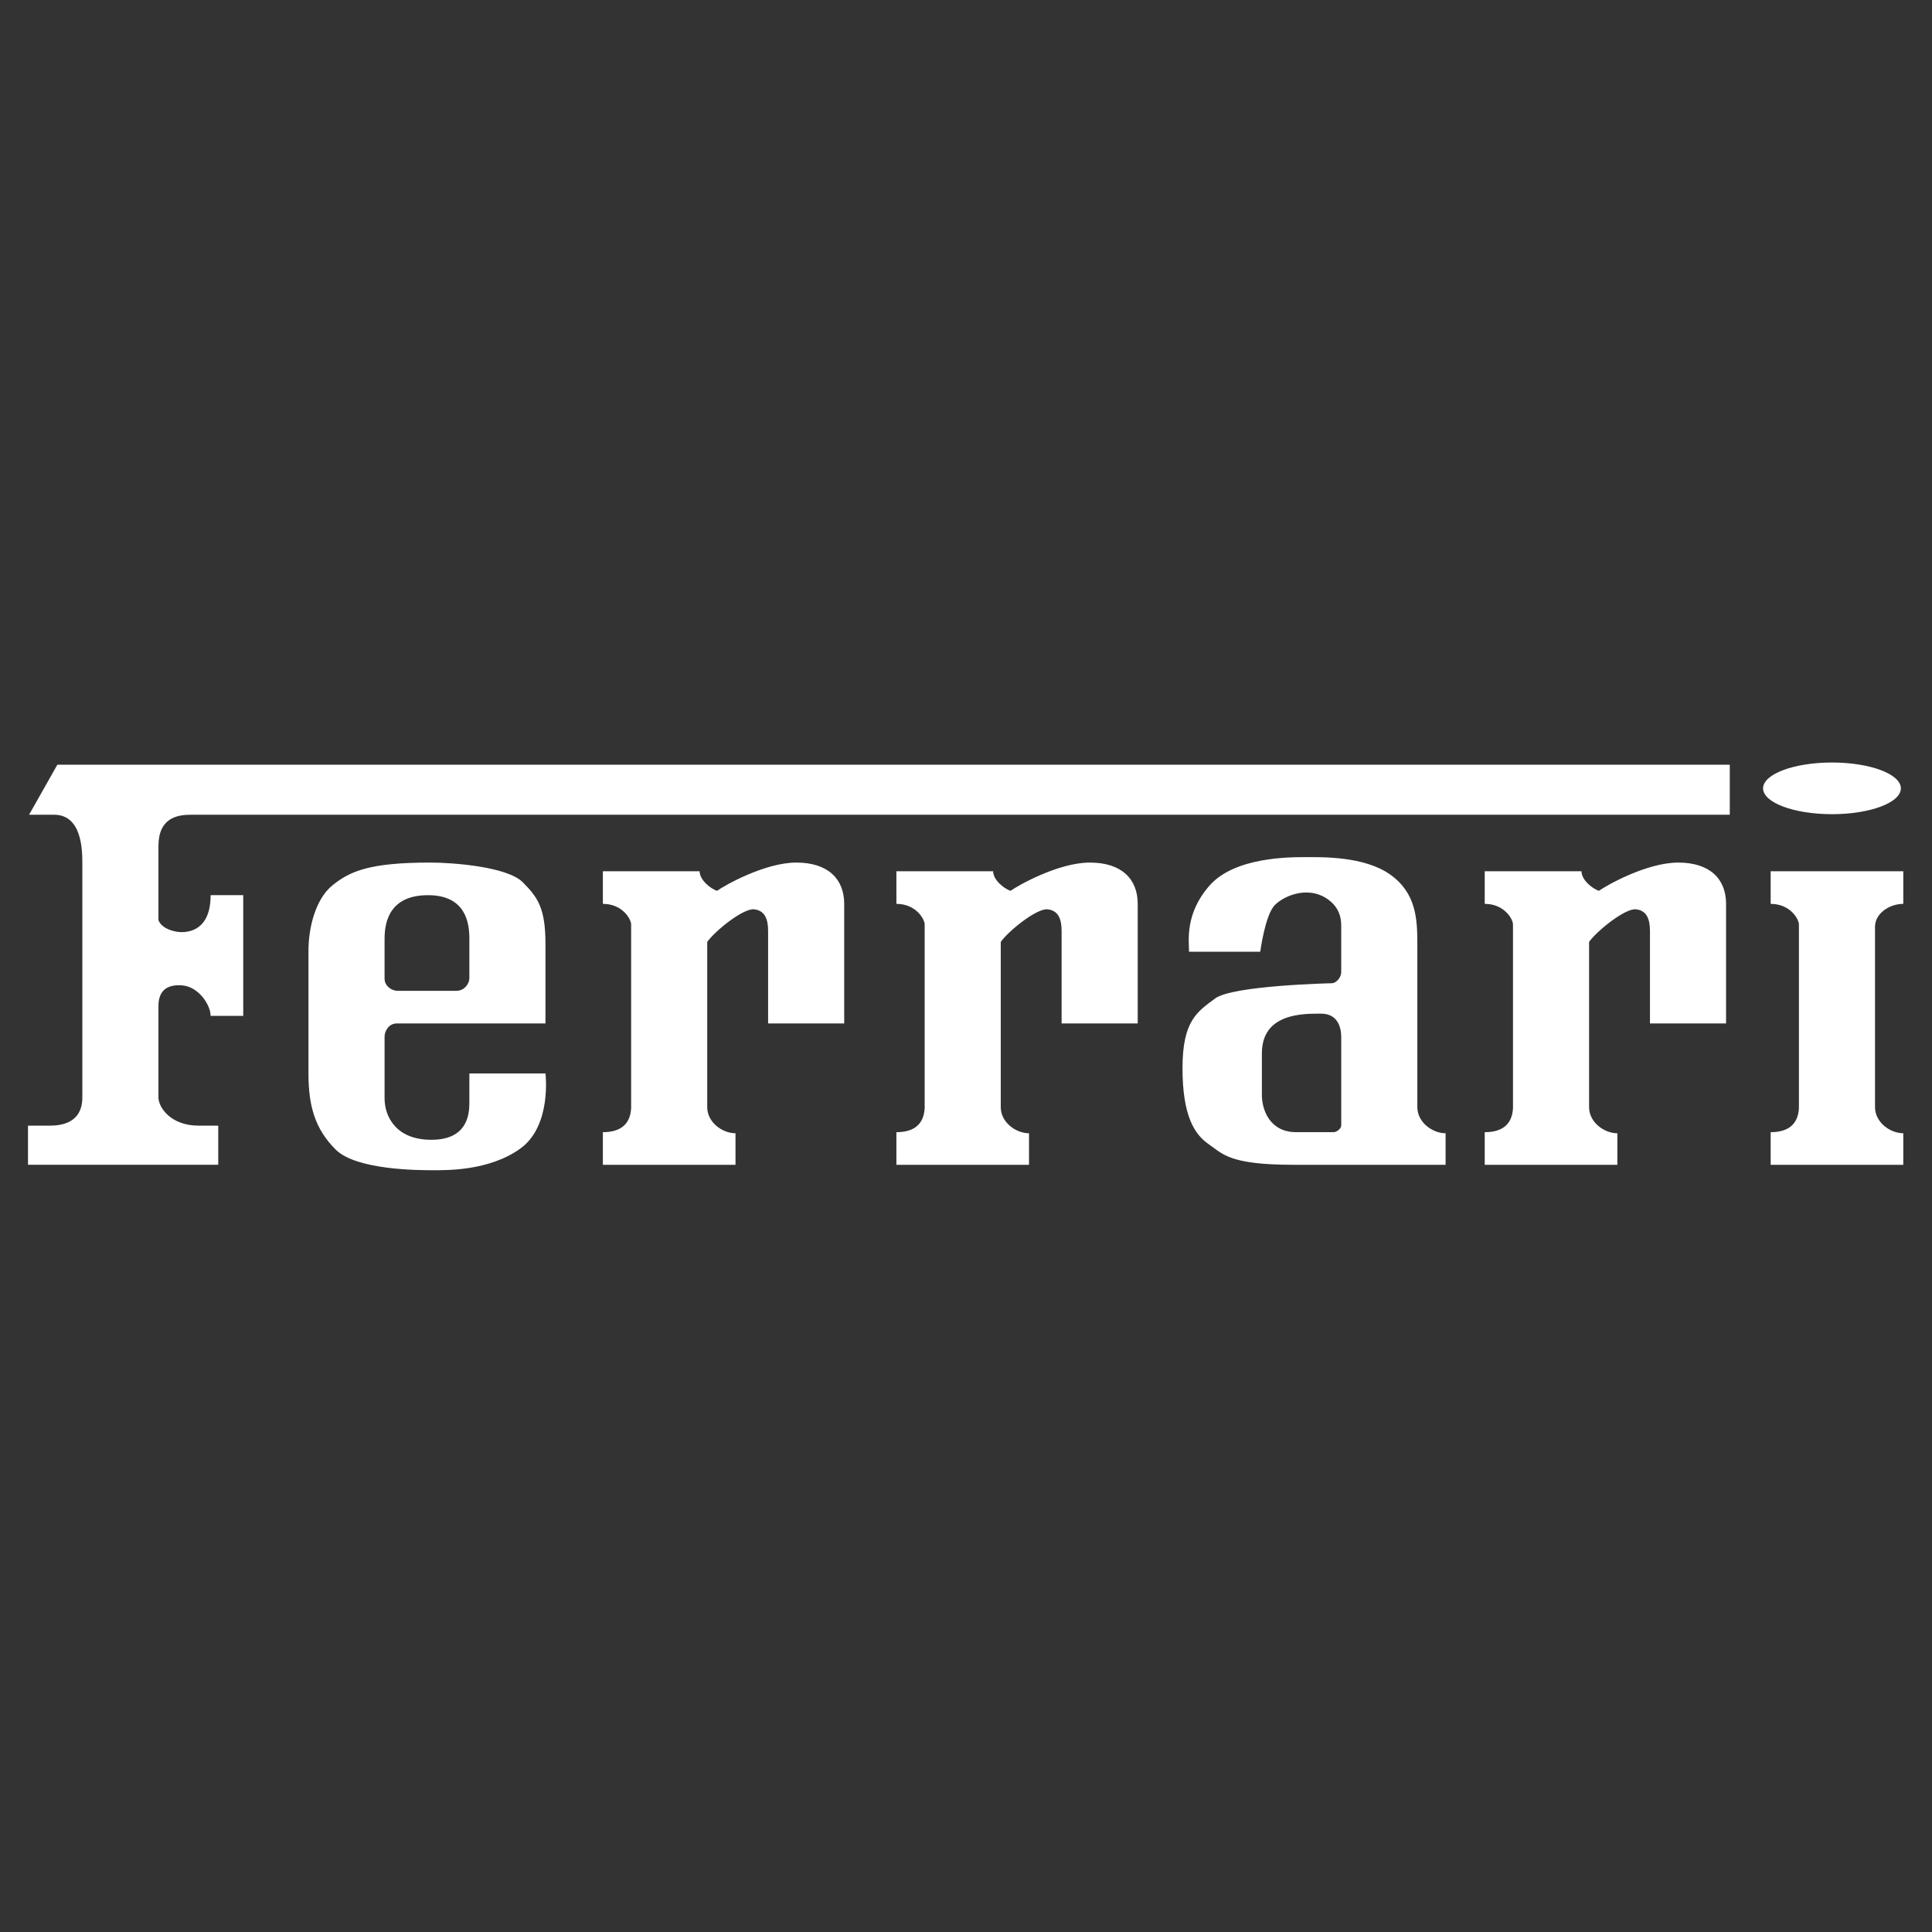 <svg viewBox="0 0 192.744 192.744" xmlns="http://www.w3.org/2000/svg">
    <rect x="0" y="0" width="192.744" height="192.744" fill="#333333" stroke="none"/>
    <g fill="#fff">
        <path d="M2.792 116.203v-3.904h2.169c1.084 0 3.254-.217 3.254-2.82V86.053c0-1.41-.109-4.772-2.82-4.772H2.901l2.82-4.989H172.57v4.989H19.061c-1.41 0-3.254.325-3.254 3.145v7.375c.326.867 1.627 1.192 2.278 1.192s2.928-.108 2.928-3.687h3.254v12.039h-3.254c0-1.085-1.198-2.902-2.819-3.037-1.302-.108-2.387.325-2.387 2.061v9.11c0 .977 1.193 2.82 4.013 2.82h1.953v3.904H2.792z" />
        <path d="M99.08 86.92c0 .868 1.084 1.735 1.734 1.952.76-.542 4.773-2.819 7.918-2.819s4.771 1.626 4.771 4.121v11.93h-7.592v-9.218c0-1.193-.324-2.061-1.41-2.169-1.084-.108-3.904 2.169-4.662 3.254v16.485c0 1.519 1.518 2.603 2.82 2.603v3.146H89.428v-3.254c1.301 0 2.711-.434 2.82-2.386V92.234c0-.542-.868-2.061-2.82-2.061V86.92h9.652zM189.879 86.92h-13.23v3.254c1.951 0 2.818 1.518 2.818 2.061v18.329c-.107 1.952-1.518 2.386-2.818 2.386v3.254h13.23v-3.146c-1.301 0-2.82-1.084-2.82-2.603V92.451c0-1.301 1.41-2.277 2.82-2.277V86.92zM69.797 86.92c0 .868 1.084 1.735 1.735 1.952.759-.542 4.772-2.819 7.917-2.819 3.145 0 4.772 1.626 4.772 4.121v11.93H76.63v-9.218c0-1.193-.326-2.061-1.41-2.169-1.085-.108-3.905 2.169-4.664 3.254v16.485c0 1.519 1.519 2.603 2.82 2.603v3.146H60.145v-3.254c1.301 0 2.711-.434 2.82-2.386V92.234c0-.542-.868-2.061-2.82-2.061V86.92h9.652zM157.775 86.92c0 .868 1.086 1.735 1.736 1.952.76-.542 4.771-2.819 7.918-2.819 3.145 0 4.771 1.626 4.771 4.121v11.93h-7.592v-9.218c0-1.193-.326-2.061-1.41-2.169s-3.904 2.169-4.664 3.254v16.485c0 1.519 1.518 2.603 2.82 2.603v3.146h-13.232v-3.254c1.303 0 2.713-.434 2.82-2.386V92.234c0-.542-.867-2.061-2.82-2.061V86.92h9.653zM54.418 107.093h-7.592v2.929c0 1.192-.217 3.688-3.796 3.688s-4.663-2.387-4.663-4.122v-6.182c0-.542.434-1.302 1.193-1.302h14.858v-7.917c0-3.579-.759-4.664-2.278-6.182-1.518-1.519-6.833-1.952-9.219-1.952-6.073 0-8.026.867-9.761 2.277-1.735 1.41-2.386 4.338-2.386 6.507v12.255c0 3.253.651 5.531 2.711 7.592s8.351 2.061 9.653 2.061c1.301 0 5.639.108 8.785-2.169s2.495-7.483 2.495-7.483zM38.367 93.645c0-1.735.542-4.338 4.338-4.338s4.121 2.82 4.121 4.338v3.904c0 .65-.542 1.301-1.301 1.301h-5.857c-.65 0-1.301-.542-1.301-1.192v-4.013zM141.4 110.455V94.187c0-2.495-.109-5.097-2.713-6.941-2.602-1.844-6.832-1.735-8.459-1.735s-7.049 0-9.545 2.82c-2.494 2.82-2.061 5.531-2.061 6.615h7.105s.486-3.687 1.463-4.663c.982-.982 3.58-2.061 5.586-.326.738.64 1.029 1.464 1.029 2.386v4.663c0 .435-.434 1.085-.975 1.085 0 0-9.871.217-11.605 1.519-1.734 1.301-3.254 2.169-3.254 6.941 0 4.771 1.193 6.615 2.604 7.592 1.41.976 2.061 2.061 8.459 2.061h15.184v-3.146c-1.3 0-2.818-1.084-2.818-2.603zm-7.593 1.844c0 .271-.434.65-.758.65h-3.742c-2.658 0-3.416-2.277-3.416-3.688v-4.176c0-4.066 4.229-3.958 5.91-3.958s2.006 1.409 2.006 2.331v8.841zM182.766 81.227c3.797 0 6.873-1.154 6.873-2.578 0-1.423-3.076-2.578-6.873-2.578s-6.875 1.154-6.875 2.578c0 1.423 3.078 2.578 6.875 2.578z" />
    </g>
</svg>